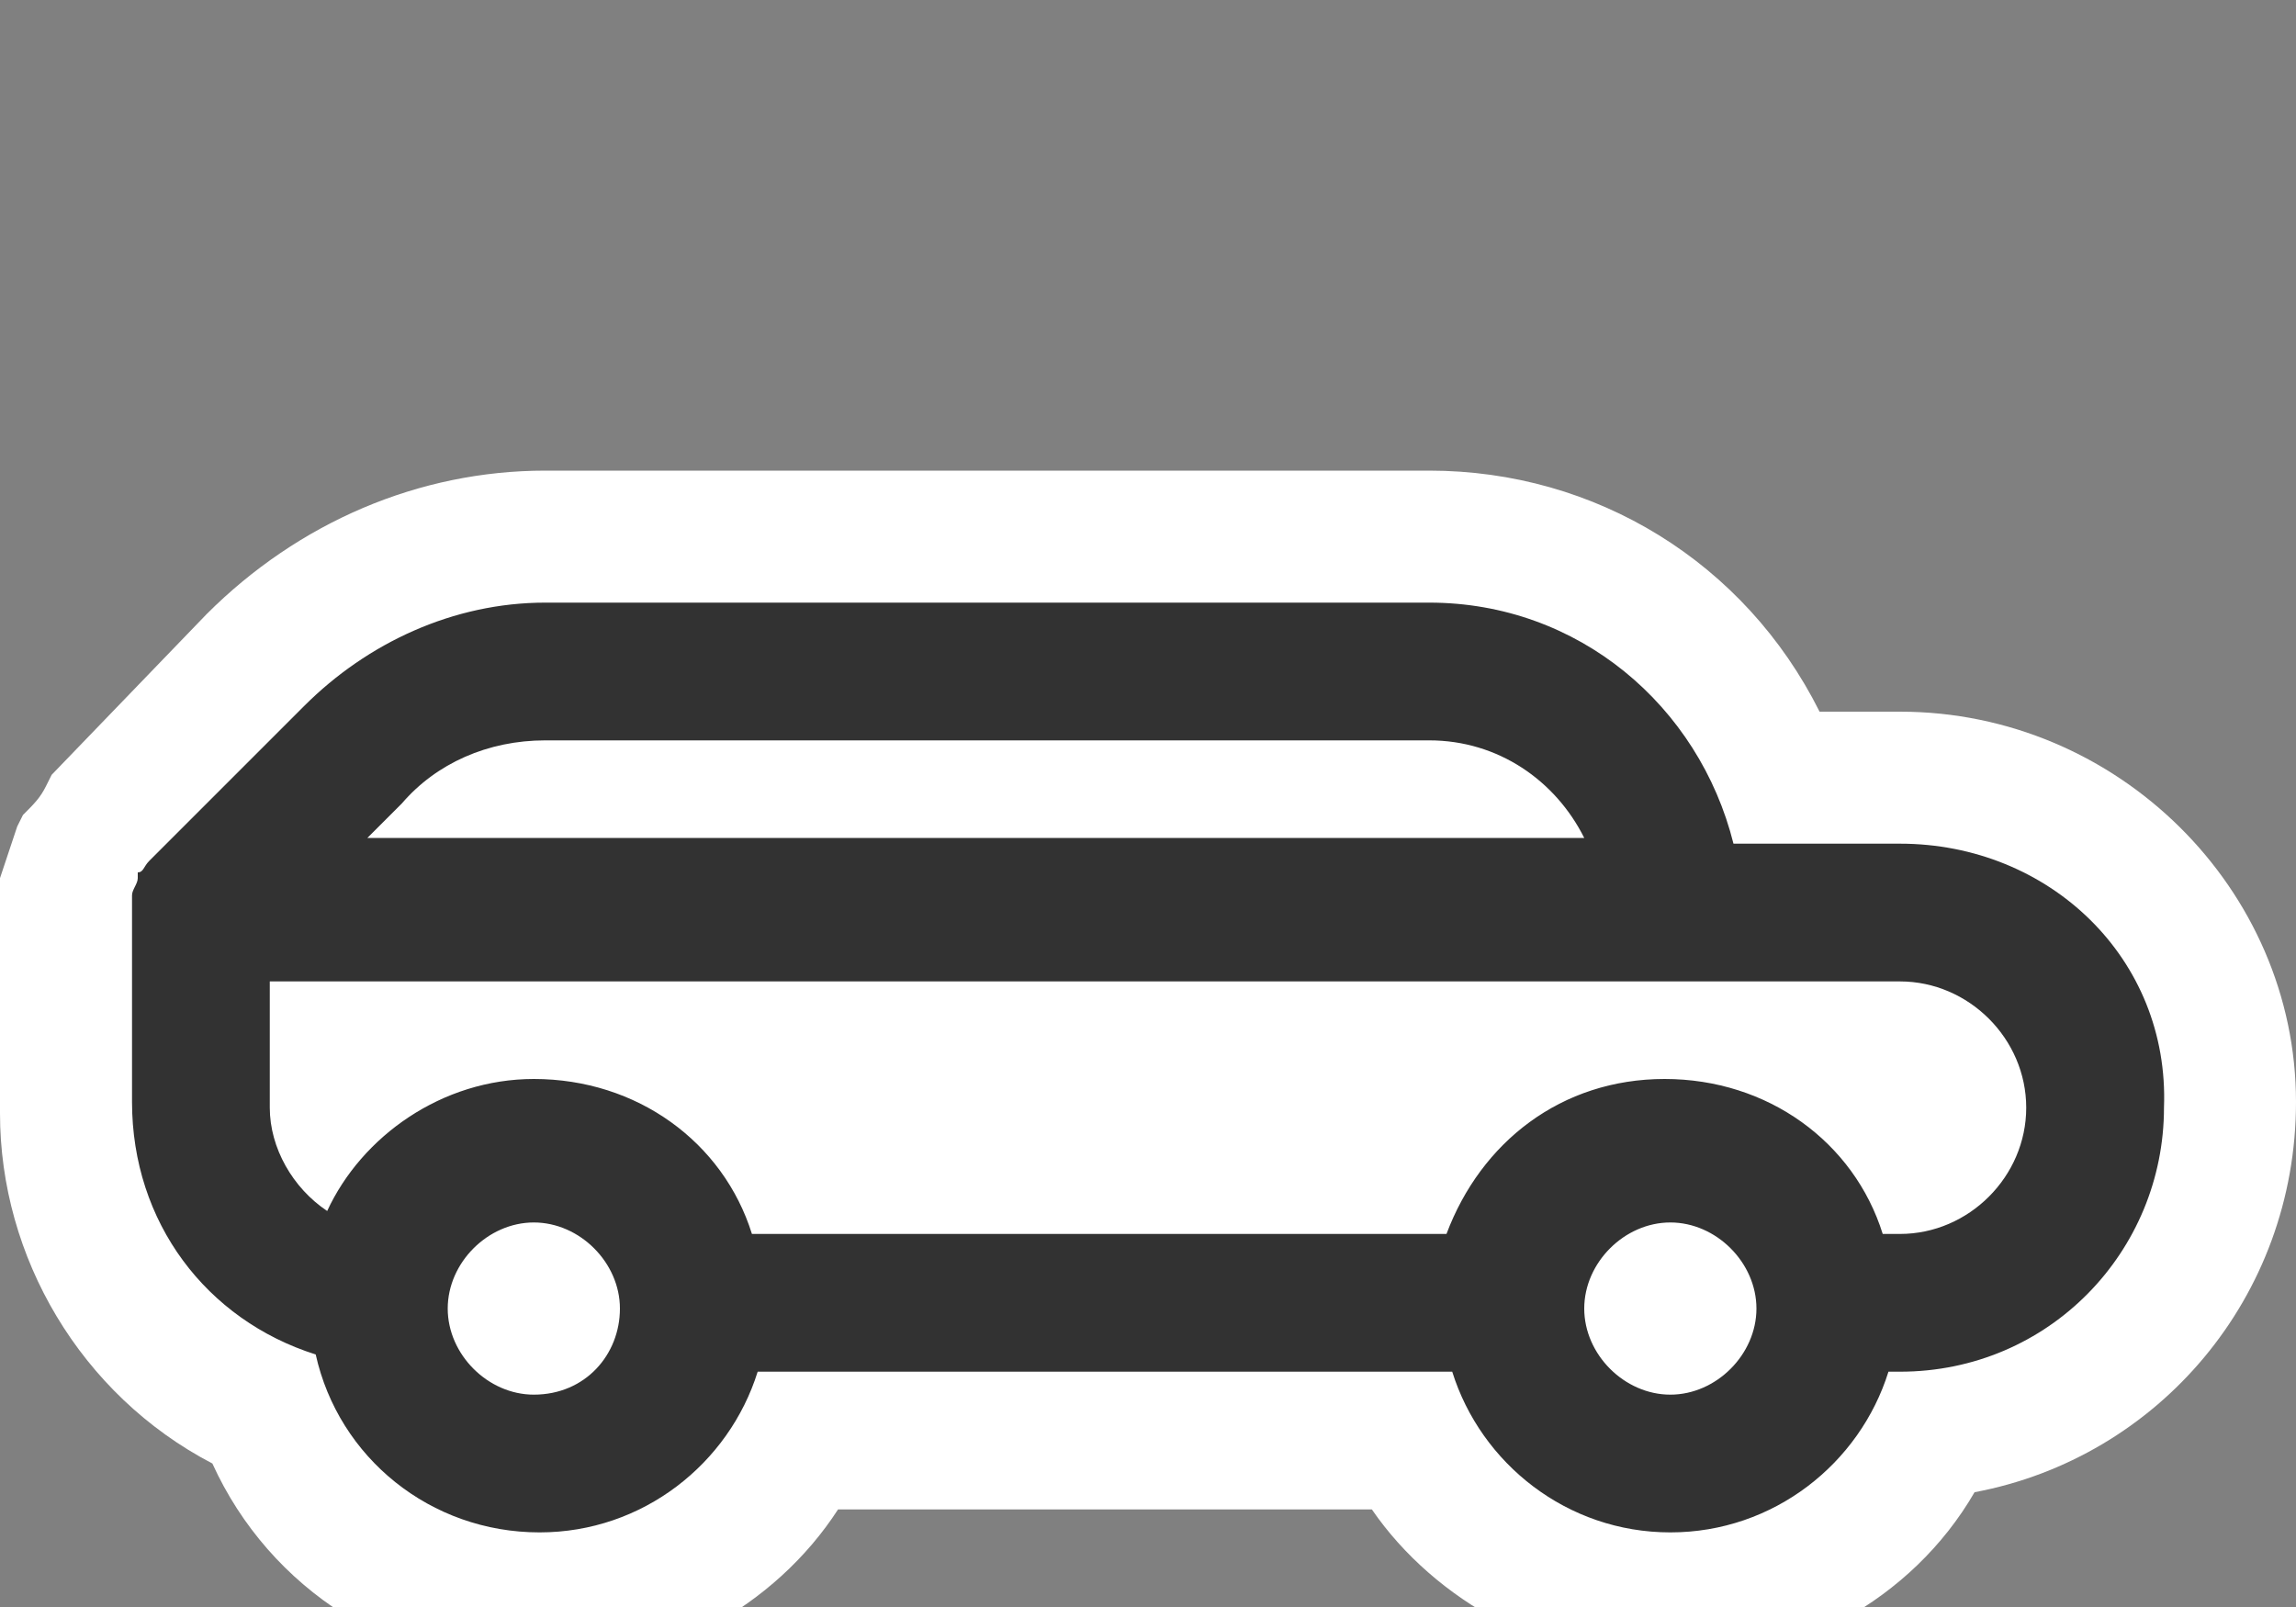 <?xml version="1.0" encoding="utf-8"?>
<!-- Generator: Adobe Illustrator 19.0.0, SVG Export Plug-In . SVG Version: 6.00 Build 0)  -->
<svg version="1.1" id="Layer_1" xmlns="http://www.w3.org/2000/svg" xmlns:xlink="http://www.w3.org/1999/xlink" x="0px" y="0px"
	 viewBox="0 0 40 28" style="enable-background:new 0 0 40 28;" xml:space="preserve">
<rect x="0" y="0" width="40" height="28" fill="#808080" stroke="none"/>
<style type="text/css">
	.st0{fill:#FFFFFF;}
	.st1{fill:#323232;}
</style>
<g id="XMLID_9_">
	<path id="XMLID_41_" class="st0" d="M33.1,12.4h-1.4c-1.3-2.6-3.9-4.2-6.8-4.2H9.5c-2.2,0-4.3,0.9-5.9,2.5l-2.7,2.8l-0.1,0.2
		c-0.1,0.2-0.2,0.3-0.4,0.5l-0.1,0.2c-0.1,0.3-0.2,0.6-0.3,0.9l0,0.2c0,0.2,0,0.3,0,0.5v3.4c0,2.5,1.4,4.9,3.7,6.1
		c1,2.2,3.2,3.6,5.7,3.6c2.1,0,4.1-1.1,5.2-2.8h9.3C25,27.9,27,29,29.1,29c2.1,0,4.2-1.1,5.3-3c3.2-0.6,5.6-3.4,5.6-6.8
		C40,15.5,36.9,12.4,33.1,12.4z"/>
	<path id="XMLID_30_" class="st1" d="M33.1,14.7h-2.9c-0.6-2.4-2.7-4.2-5.3-4.2H9.5c-1.6,0-3.1,0.7-4.2,1.8L2.6,15c0,0,0,0,0,0
		c-0.1,0.1-0.1,0.2-0.2,0.2c0,0,0,0,0,0.1c0,0.1-0.1,0.2-0.1,0.3c0,0,0,0,0,0c0,0.1,0,0.1,0,0.2v3.4c0,2.1,1.3,3.8,3.2,4.4
		c0.4,1.8,2,3.1,3.9,3.1c1.8,0,3.3-1.2,3.8-2.8h12.1c0.5,1.6,2,2.8,3.8,2.8c1.8,0,3.3-1.2,3.8-2.8h0.2c2.6,0,4.6-2.1,4.6-4.6
		C37.8,16.7,35.7,14.7,33.1,14.7z M7,14c0.6-0.7,1.5-1.1,2.5-1.1h15.4c1.2,0,2.2,0.7,2.7,1.7H6.4L7,14z M9.3,24.3
		c-0.8,0-1.5-0.7-1.5-1.5c0-0.8,0.7-1.5,1.5-1.5s1.5,0.7,1.5,1.5C10.8,23.6,10.2,24.3,9.3,24.3z M29.1,24.3c-0.8,0-1.5-0.7-1.5-1.5
		c0-0.8,0.7-1.5,1.5-1.5c0.8,0,1.5,0.7,1.5,1.5C30.6,23.6,29.9,24.3,29.1,24.3z M33.1,21.5h-0.3c-0.5-1.6-2-2.7-3.8-2.7
		s-3.2,1.1-3.8,2.7H13.1c-0.5-1.6-2-2.7-3.8-2.7c-1.6,0-3,1-3.6,2.3c-0.6-0.4-1-1.1-1-1.8v-2.2h24.4h4c1.2,0,2.2,1,2.2,2.2
		C35.3,20.5,34.3,21.5,33.1,21.5z"/>
</g>
</svg>
